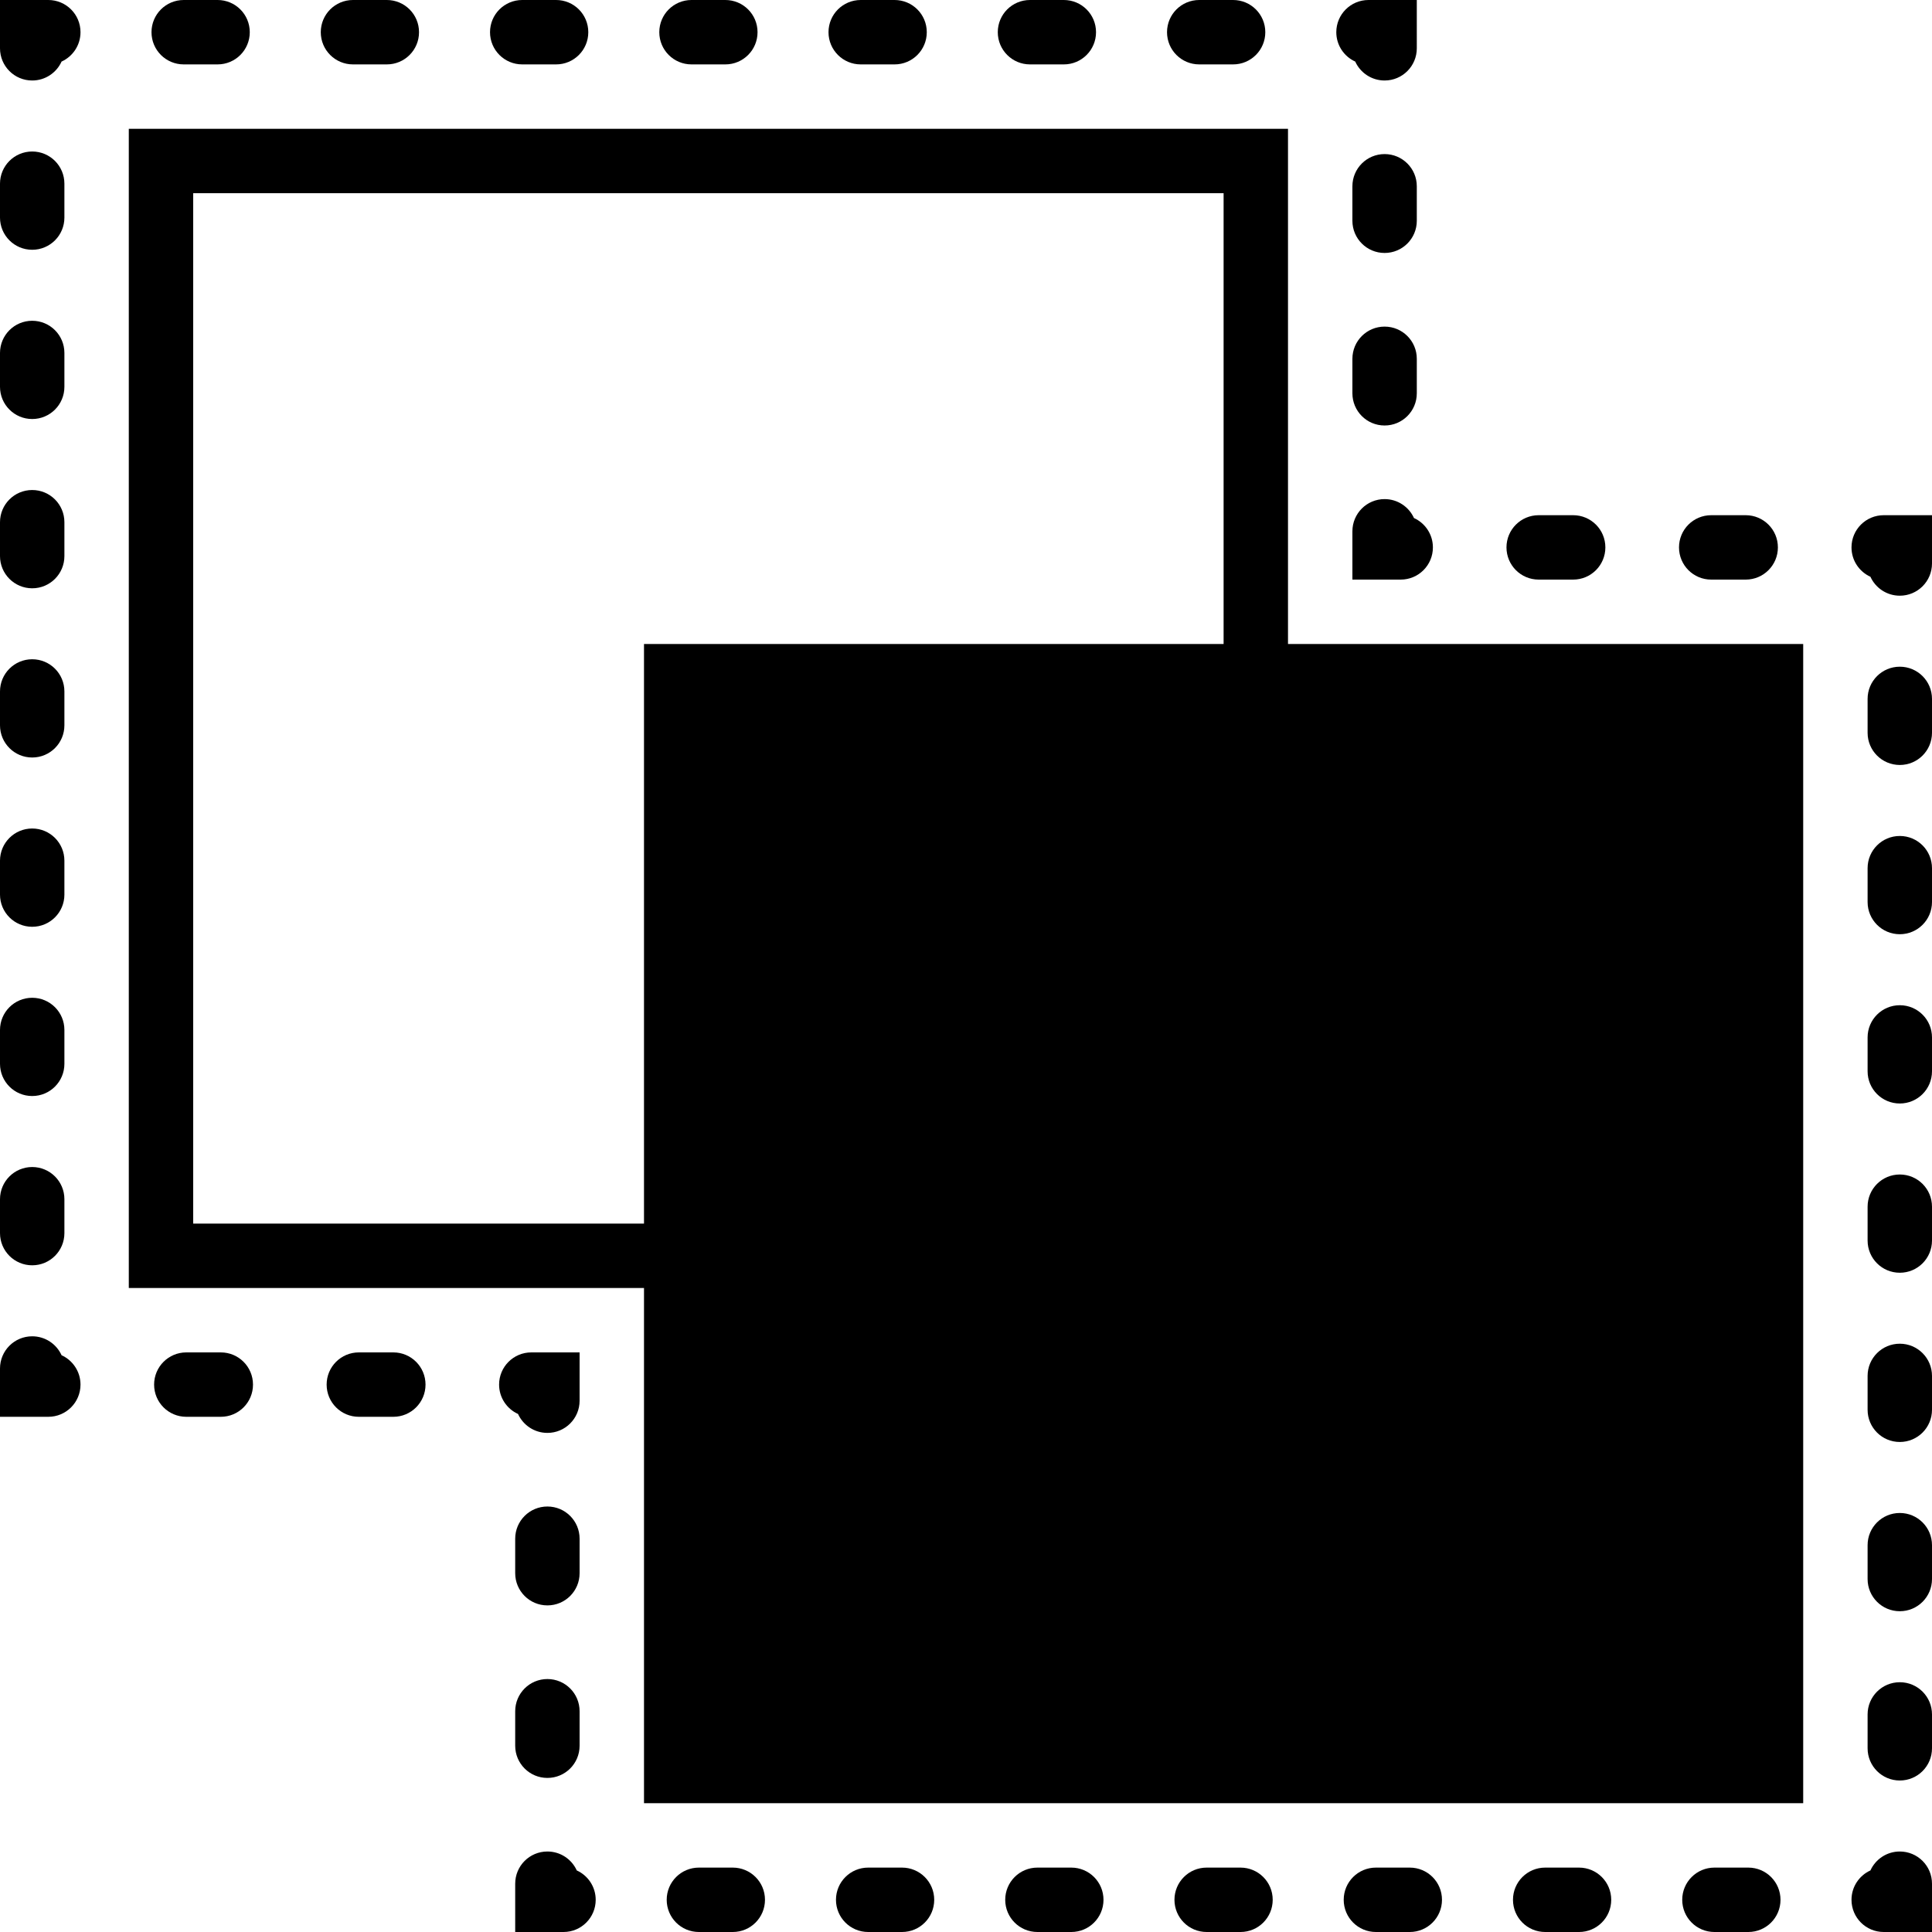 <?xml version="1.0" encoding="iso-8859-1"?>
<!-- Generator: Adobe Illustrator 18.0.0, SVG Export Plug-In . SVG Version: 6.00 Build 0)  -->
<!DOCTYPE svg PUBLIC "-//W3C//DTD SVG 1.1//EN" "http://www.w3.org/Graphics/SVG/1.1/DTD/svg11.dtd">
<svg version="1.1" id="Capa_1" xmlns="http://www.w3.org/2000/svg" xmlns:xlink="http://www.w3.org/1999/xlink" x="0px" y="0px"
	 viewBox="0 0 60 60" style="enable-background:new 0 0 60 60;" xml:space="preserve">
<g>
	<path d="M43,15.5c-0.553,0-1,0.447-1,1V18h1.5c0.553,0,1-0.447,1-1c0-0.405-0.241-0.755-0.588-0.912
		C43.755,15.741,43.405,15.5,43,15.5z"/>
	<path d="M42,12.214c0,0.553,0.447,1,1,1s1-0.447,1-1v-1.071c0-0.553-0.447-1-1-1s-1,0.447-1,1V12.214z"/>
	<path d="M43,7.856c0.553,0,1-0.447,1-1V5.785c0-0.553-0.447-1-1-1s-1,0.447-1,1v1.071C42,7.409,42.447,7.856,43,7.856z"/>
	<path d="M42.088,1.912C42.245,2.259,42.595,2.5,43,2.5c0.553,0,1-0.447,1-1V0h-1.5c-0.553,0-1,0.447-1,1
		C41.5,1.405,41.741,1.755,42.088,1.912z"/>
	<path d="M5.705,2h1.052c0.553,0,1-0.447,1-1s-0.447-1-1-1H5.705c-0.553,0-1,0.447-1,1S5.152,2,5.705,2z"/>
	<path d="M10.962,2h1.051c0.553,0,1-0.447,1-1s-0.447-1-1-1h-1.051c-0.553,0-1,0.447-1,1S10.409,2,10.962,2z"/>
	<path d="M31.987,2h1.051c0.553,0,1-0.447,1-1s-0.447-1-1-1h-1.051c-0.553,0-1,0.447-1,1S31.435,2,31.987,2z"/>
	<path d="M26.73,2h1.052c0.553,0,1-0.447,1-1s-0.447-1-1-1H26.73c-0.553,0-1,0.447-1,1S26.178,2,26.73,2z"/>
	<path d="M16.218,2h1.052c0.553,0,1-0.447,1-1s-0.447-1-1-1h-1.052c-0.553,0-1,0.447-1,1S15.665,2,16.218,2z"/>
	<path d="M37.243,2h1.052c0.553,0,1-0.447,1-1s-0.447-1-1-1h-1.052c-0.553,0-1,0.447-1,1S36.69,2,37.243,2z"/>
	<path d="M21.475,2h1.051c0.553,0,1-0.447,1-1s-0.447-1-1-1h-1.051c-0.553,0-1,0.447-1,1S20.922,2,21.475,2z"/>
	<path d="M1.5,0H0v1.5c0,0.553,0.447,1,1,1c0.405,0,0.755-0.241,0.912-0.588C2.259,1.755,2.5,1.405,2.5,1C2.5,0.447,2.053,0,1.5,0z"
		/>
	<path d="M1,23.525c0.553,0,1-0.447,1-1v-1.051c0-0.553-0.447-1-1-1s-1,0.447-1,1v1.051C0,23.078,0.447,23.525,1,23.525z"/>
	<path d="M1,28.782c0.553,0,1-0.447,1-1V26.73c0-0.553-0.447-1-1-1s-1,0.447-1,1v1.052C0,28.335,0.447,28.782,1,28.782z"/>
	<path d="M1,39.295c0.553,0,1-0.447,1-1v-1.052c0-0.553-0.447-1-1-1s-1,0.447-1,1v1.052C0,38.848,0.447,39.295,1,39.295z"/>
	<path d="M1,34.038c0.553,0,1-0.447,1-1v-1.051c0-0.553-0.447-1-1-1s-1,0.447-1,1v1.051C0,33.591,0.447,34.038,1,34.038z"/>
	<path d="M1,7.757c0.553,0,1-0.447,1-1V5.705c0-0.553-0.447-1-1-1s-1,0.447-1,1v1.052C0,7.31,0.447,7.757,1,7.757z"/>
	<path d="M1,18.27c0.553,0,1-0.447,1-1v-1.052c0-0.553-0.447-1-1-1s-1,0.447-1,1v1.052C0,17.822,0.447,18.27,1,18.27z"/>
	<path d="M1,13.013c0.553,0,1-0.447,1-1v-1.051c0-0.553-0.447-1-1-1s-1,0.447-1,1v1.051C0,12.565,0.447,13.013,1,13.013z"/>
	<path d="M1.912,42.088C1.755,41.741,1.405,41.5,1,41.5c-0.553,0-1,0.447-1,1V44h1.5c0.553,0,1-0.447,1-1
		C2.5,42.595,2.259,42.245,1.912,42.088z"/>
	<path d="M6.857,42H5.786c-0.553,0-1,0.447-1,1s0.447,1,1,1h1.071c0.553,0,1-0.447,1-1S7.41,42,6.857,42z"/>
	<path d="M12.215,42h-1.071c-0.553,0-1,0.447-1,1s0.447,1,1,1h1.071c0.553,0,1-0.447,1-1S12.768,42,12.215,42z"/>
	<path d="M17,44.5c0.553,0,1-0.447,1-1V42h-1.5c-0.553,0-1,0.447-1,1c0,0.405,0.241,0.755,0.588,0.912
		C16.245,44.259,16.595,44.5,17,44.5z"/>
	<path d="M18,47.786c0-0.553-0.447-1-1-1s-1,0.447-1,1v1.071c0,0.553,0.447,1,1,1s1-0.447,1-1V47.786z"/>
	<path d="M17,52.144c-0.553,0-1,0.447-1,1v1.071c0,0.553,0.447,1,1,1s1-0.447,1-1v-1.071C18,52.591,17.553,52.144,17,52.144z"/>
	<path d="M17.912,58.088C17.755,57.741,17.405,57.5,17,57.5c-0.553,0-1,0.447-1,1V60h1.5c0.553,0,1-0.447,1-1
		C18.5,58.595,18.259,58.245,17.912,58.088z"/>
	<path d="M49.038,58h-1.051c-0.553,0-1,0.447-1,1s0.447,1,1,1h1.051c0.553,0,1-0.447,1-1S49.591,58,49.038,58z"/>
	<path d="M54.295,58h-1.052c-0.553,0-1,0.447-1,1s0.447,1,1,1h1.052c0.553,0,1-0.447,1-1S54.848,58,54.295,58z"/>
	<path d="M43.782,58H42.73c-0.553,0-1,0.447-1,1s0.447,1,1,1h1.052c0.553,0,1-0.447,1-1S44.335,58,43.782,58z"/>
	<path d="M22.757,58h-1.052c-0.553,0-1,0.447-1,1s0.447,1,1,1h1.052c0.553,0,1-0.447,1-1S23.31,58,22.757,58z"/>
	<path d="M33.27,58h-1.052c-0.553,0-1,0.447-1,1s0.447,1,1,1h1.052c0.553,0,1-0.447,1-1S33.822,58,33.27,58z"/>
	<path d="M28.013,58h-1.051c-0.553,0-1,0.447-1,1s0.447,1,1,1h1.051c0.553,0,1-0.447,1-1S28.565,58,28.013,58z"/>
	<path d="M38.525,58h-1.051c-0.553,0-1,0.447-1,1s0.447,1,1,1h1.051c0.553,0,1-0.447,1-1S39.078,58,38.525,58z"/>
	<path d="M59,57.5c-0.405,0-0.755,0.241-0.912,0.588C57.741,58.245,57.5,58.595,57.5,59c0,0.553,0.447,1,1,1H60v-1.5
		C60,57.947,59.553,57.5,59,57.5z"/>
	<path d="M59,31.218c-0.553,0-1,0.447-1,1v1.052c0,0.553,0.447,1,1,1s1-0.447,1-1v-1.052C60,31.665,59.553,31.218,59,31.218z"/>
	<path d="M59,25.962c-0.553,0-1,0.447-1,1v1.051c0,0.553,0.447,1,1,1s1-0.447,1-1v-1.051C60,26.409,59.553,25.962,59,25.962z"/>
	<path d="M59,20.705c-0.553,0-1,0.447-1,1v1.052c0,0.553,0.447,1,1,1s1-0.447,1-1v-1.052C60,21.152,59.553,20.705,59,20.705z"/>
	<path d="M59,36.475c-0.553,0-1,0.447-1,1v1.051c0,0.553,0.447,1,1,1s1-0.447,1-1v-1.051C60,36.922,59.553,36.475,59,36.475z"/>
	<path d="M59,41.73c-0.553,0-1,0.447-1,1v1.052c0,0.553,0.447,1,1,1s1-0.447,1-1V42.73C60,42.178,59.553,41.73,59,41.73z"/>
	<path d="M59,46.987c-0.553,0-1,0.447-1,1v1.051c0,0.553,0.447,1,1,1s1-0.447,1-1v-1.051C60,47.435,59.553,46.987,59,46.987z"/>
	<path d="M59,52.243c-0.553,0-1,0.447-1,1v1.052c0,0.553,0.447,1,1,1s1-0.447,1-1v-1.052C60,52.69,59.553,52.243,59,52.243z"/>
	<path d="M58.5,16c-0.553,0-1,0.447-1,1c0,0.405,0.241,0.755,0.588,0.912C58.245,18.259,58.595,18.5,59,18.5c0.553,0,1-0.447,1-1V16
		H58.5z"/>
	<path d="M47.785,18h1.071c0.553,0,1-0.447,1-1s-0.447-1-1-1h-1.071c-0.553,0-1,0.447-1,1S47.232,18,47.785,18z"/>
	<path d="M53.143,18h1.071c0.553,0,1-0.447,1-1s-0.447-1-1-1h-1.071c-0.553,0-1,0.447-1,1S52.59,18,53.143,18z"/>
	<path d="M40,4H4v36h16v16h36V20H40V4z M20,20v18H6V6h32v14H20z"/>
</g>
<g>
</g>
<g>
</g>
<g>
</g>
<g>
</g>
<g>
</g>
<g>
</g>
<g>
</g>
<g>
</g>
<g>
</g>
<g>
</g>
<g>
</g>
<g>
</g>
<g>
</g>
<g>
</g>
<g>
</g>
</svg>
